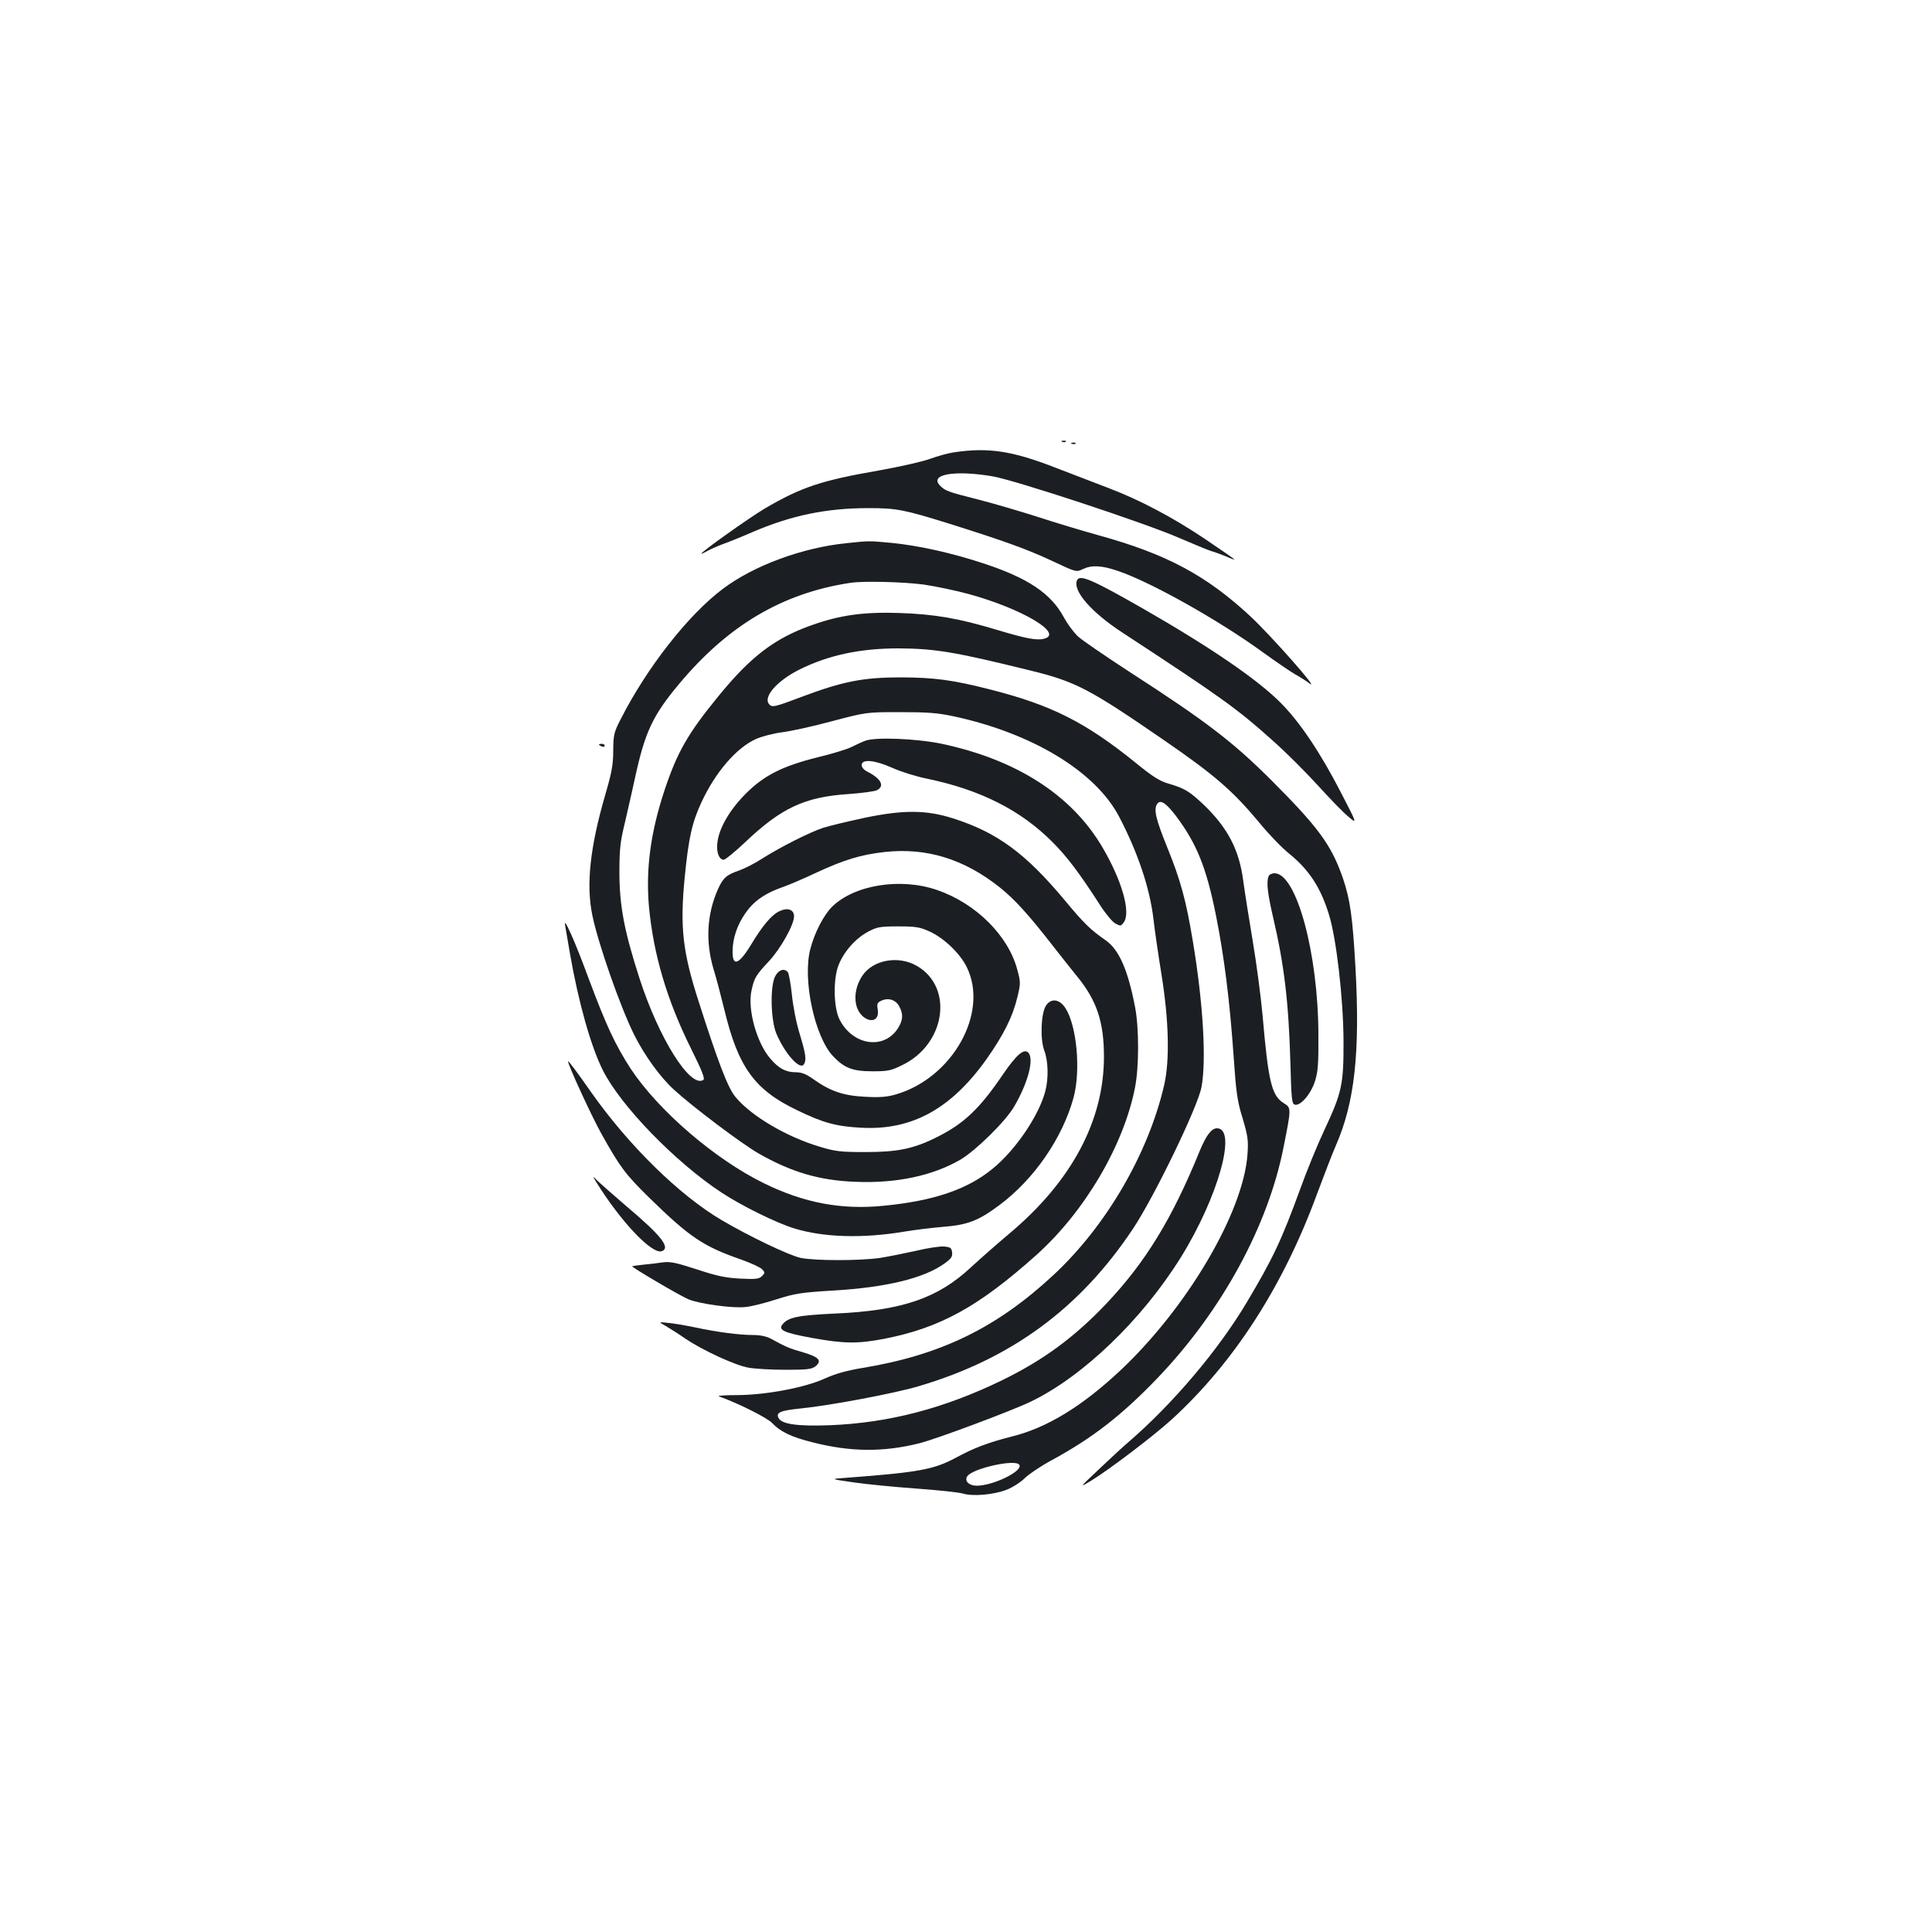 <?xml version="1.0" standalone="no"?>
<!DOCTYPE svg PUBLIC "-//W3C//DTD SVG 20010904//EN"
 "http://www.w3.org/TR/2001/REC-SVG-20010904/DTD/svg10.dtd">
<svg version="1.0" xmlns="http://www.w3.org/2000/svg"
 width="1000pt" height="1000pt" viewBox="0 0 1000 1000"
 preserveAspectRatio="xMidYMid meet">
<g transform="translate(0,1000) scale(0.1,-0.1)"
fill="#1b1f23" stroke="none">
<path d="M5498 7713 c7 -3 16 -2 19 1 4 3 -2 6 -13 5 -11 0 -14 -3 -6 -6z"/>
<path d="M5548 7703 c7 -3 16 -2 19 1 4 3 -2 6 -13 5 -11 0 -14 -3 -6 -6z"/>
<path d="M4939 7659 c-30 -4 -87 -20 -125 -34 -38 -14 -157 -41 -264 -60 -300
-52 -404 -87 -593 -198 -82 -49 -327 -223 -327 -233 0 -2 15 5 33 15 17 10 55
26 82 36 28 10 95 37 150 61 200 86 382 124 600 124 147 0 185 -8 420 -81 282
-89 397 -130 528 -191 127 -60 128 -60 161 -44 47 22 96 20 182 -9 169 -57
522 -255 749 -420 72 -52 148 -104 170 -116 22 -12 55 -33 74 -47 56 -42 -199
247 -306 347 -229 213 -436 324 -789 421 -82 23 -223 65 -314 95 -91 29 -230
70 -309 90 -150 38 -169 44 -195 71 -58 58 71 82 269 49 116 -19 795 -243 970
-320 72 -31 145 -61 163 -67 19 -5 53 -18 78 -28 24 -11 44 -18 44 -16 0 2
-71 51 -157 109 -166 111 -335 200 -493 260 -52 20 -176 68 -276 106 -226 88
-348 106 -525 80z"/>
<path d="M4385 7189 c-231 -23 -484 -116 -645 -238 -178 -134 -391 -406 -526
-671 -36 -70 -39 -81 -40 -165 0 -75 -8 -115 -43 -235 -77 -267 -98 -459 -65
-618 30 -146 144 -472 215 -615 54 -109 136 -222 206 -286 98 -90 352 -281
439 -331 170 -97 315 -140 501 -147 211 -9 399 31 543 114 80 47 233 197 279
275 72 123 105 248 73 280 -22 22 -61 -11 -130 -112 -120 -177 -201 -255 -341
-325 -121 -61 -204 -78 -371 -78 -128 0 -156 3 -235 27 -173 51 -358 160 -439
259 -39 48 -88 175 -191 497 -82 255 -96 383 -71 638 20 205 38 285 87 390 72
155 180 281 282 327 29 13 90 29 137 35 47 6 164 32 260 58 175 46 175 46 350
46 143 0 194 -4 278 -22 407 -88 733 -286 855 -520 97 -186 158 -368 177 -527
6 -55 25 -185 42 -290 38 -236 43 -443 14 -570 -82 -356 -301 -732 -575 -986
-293 -272 -581 -412 -984 -479 -86 -14 -144 -31 -197 -55 -103 -47 -303 -85
-453 -86 -61 0 -105 -3 -97 -6 103 -37 250 -111 276 -138 42 -45 100 -73 208
-100 199 -51 369 -52 556 -5 90 23 475 167 575 215 270 130 576 424 777 747
193 311 293 668 187 668 -28 0 -56 -36 -90 -119 -143 -351 -280 -574 -482
-788 -166 -175 -328 -294 -542 -398 -301 -146 -586 -220 -891 -232 -164 -6
-247 5 -264 37 -15 29 8 39 116 50 150 15 485 78 609 115 478 141 834 402
1108 813 110 164 338 635 356 736 26 141 8 438 -45 755 -35 211 -63 315 -134
489 -58 144 -69 192 -51 220 16 26 46 7 99 -63 107 -143 157 -267 207 -519 42
-212 70 -436 90 -721 13 -190 19 -234 47 -324 27 -92 30 -113 25 -185 -21
-302 -315 -799 -663 -1124 -194 -181 -375 -292 -552 -336 -132 -34 -198 -59
-298 -113 -111 -59 -189 -74 -564 -102 -85 -6 -85 -6 40 -24 69 -10 215 -24
325 -32 110 -8 218 -19 240 -26 53 -15 157 -6 225 20 29 11 72 38 94 60 23 22
84 63 136 91 214 116 366 234 552 428 332 347 572 787 652 1196 40 200 40 202
1 226 -63 39 -80 109 -110 455 -9 99 -32 272 -51 385 -19 113 -41 252 -49 311
-21 161 -80 274 -206 395 -72 68 -98 84 -181 108 -45 13 -82 36 -170 108 -260
210 -435 298 -748 378 -199 51 -292 63 -465 64 -199 0 -303 -21 -516 -101
-138 -52 -151 -55 -166 -40 -37 36 35 121 154 181 151 75 314 110 513 110 189
-1 292 -18 681 -114 237 -58 306 -94 698 -364 257 -177 352 -259 490 -425 48
-59 117 -130 153 -159 104 -84 164 -176 207 -317 38 -122 74 -435 75 -650 1
-229 -8 -269 -100 -466 -35 -74 -91 -211 -124 -303 -98 -268 -141 -359 -278
-589 -146 -245 -382 -524 -612 -722 -25 -21 -92 -83 -150 -138 -105 -99 -105
-99 -42 -61 97 60 321 230 418 318 320 293 574 686 749 1161 37 99 81 214 99
255 98 223 126 482 102 920 -15 266 -28 355 -65 464 -60 173 -126 263 -375
512 -196 195 -334 301 -726 554 -129 84 -252 168 -273 188 -21 21 -52 63 -69
94 -67 126 -186 206 -421 283 -168 55 -333 91 -472 105 -120 11 -114 11 -230
-1z m398 -215 c62 -9 166 -31 232 -49 276 -76 493 -205 389 -231 -38 -10 -94
1 -241 45 -198 60 -325 82 -504 88 -187 7 -313 -11 -458 -63 -192 -68 -315
-162 -483 -368 -158 -193 -213 -290 -278 -485 -73 -220 -98 -409 -81 -604 23
-246 93 -484 218 -735 59 -119 73 -156 63 -162 -68 -42 -229 214 -330 526 -79
245 -103 373 -104 544 0 124 4 162 28 260 15 63 38 167 52 230 52 241 92 326
229 490 253 303 535 470 885 523 67 11 283 5 383 -9z m493 -4556 c20 -32 -135
-108 -221 -108 -39 0 -64 24 -49 48 25 41 251 92 270 60z"/>
<path d="M5574 6995 c-21 -54 75 -164 232 -267 524 -343 596 -395 788 -567 64
-57 165 -158 226 -225 60 -66 131 -140 158 -162 48 -41 48 -41 -38 125 -105
204 -211 362 -310 462 -122 123 -364 288 -714 489 -268 153 -329 179 -342 145z"/>
<path d="M4479 6166 c-19 -7 -53 -23 -75 -34 -21 -10 -97 -34 -169 -51 -185
-46 -280 -94 -376 -190 -83 -84 -138 -178 -146 -254 -6 -48 9 -87 33 -87 8 0
57 40 108 88 189 180 310 237 538 252 70 5 136 14 147 20 41 21 22 59 -46 94
-21 10 -33 24 -33 36 0 33 69 26 160 -15 42 -19 122 -44 176 -55 277 -57 487
-163 652 -329 74 -74 138 -158 246 -326 28 -44 64 -87 79 -95 26 -14 29 -14
43 5 39 51 -9 219 -112 393 -159 268 -443 450 -829 532 -127 27 -344 36 -396
16z"/>
<path d="M3100 6146 c0 -2 7 -6 15 -10 8 -3 15 -1 15 4 0 6 -7 10 -15 10 -8 0
-15 -2 -15 -4z"/>
<path d="M4475 5767 c-88 -19 -185 -42 -215 -52 -68 -22 -222 -100 -315 -159
-38 -25 -92 -52 -120 -62 -65 -22 -83 -38 -110 -99 -56 -127 -64 -269 -22
-410 15 -49 40 -144 56 -210 71 -297 156 -416 376 -521 136 -66 202 -84 331
-91 263 -15 467 97 651 356 88 125 135 219 159 320 17 71 17 78 0 140 -46 177
-214 345 -415 414 -189 66 -431 27 -546 -88 -43 -44 -90 -135 -111 -218 -41
-158 23 -455 119 -555 57 -60 101 -77 202 -77 82 0 96 3 157 33 223 109 265
403 73 513 -96 55 -227 31 -282 -52 -30 -45 -42 -100 -32 -147 19 -91 126
-116 112 -26 -5 29 -2 35 20 45 36 16 74 4 92 -31 19 -36 19 -63 1 -98 -67
-129 -241 -110 -312 34 -29 61 -32 203 -5 275 27 72 89 142 155 177 46 24 61
27 156 27 93 0 112 -4 163 -27 75 -35 157 -114 191 -184 116 -236 -74 -574
-368 -659 -45 -13 -83 -16 -155 -12 -112 5 -181 28 -265 87 -43 31 -66 40 -97
40 -52 0 -89 20 -132 71 -71 82 -119 257 -97 353 14 65 22 78 92 153 60 65
128 187 128 230 0 35 -33 47 -75 27 -41 -19 -87 -73 -149 -176 -68 -111 -101
-114 -93 -7 6 68 35 137 83 196 40 49 96 84 177 112 31 11 109 44 174 75 143
66 228 92 351 106 218 24 412 -36 598 -184 78 -63 148 -140 277 -306 36 -47
92 -116 123 -155 101 -124 138 -234 138 -415 0 -330 -167 -643 -485 -911 -62
-52 -154 -133 -205 -180 -172 -160 -358 -223 -704 -238 -189 -9 -239 -19 -269
-55 -25 -30 5 -44 151 -71 166 -30 235 -31 373 -5 291 57 488 165 789 434 251
225 453 569 511 868 21 108 21 307 0 416 -37 192 -83 297 -152 345 -78 54
-112 87 -210 205 -205 246 -352 354 -583 427 -136 43 -254 44 -455 2z"/>
<path d="M6566 5464 c-12 -31 -5 -89 24 -214 57 -244 80 -436 89 -750 5 -195
8 -215 24 -218 30 -6 84 58 104 124 15 48 18 91 17 239 -1 423 -114 835 -227
835 -14 0 -28 -7 -31 -16z"/>
<path d="M2925 5210 c2 -14 14 -79 25 -145 43 -249 109 -484 171 -606 92 -183
375 -475 614 -632 105 -69 282 -156 375 -185 153 -47 354 -53 570 -17 52 9
144 20 203 25 126 10 182 32 288 111 181 134 329 349 386 559 38 142 16 373
-43 463 -30 46 -74 52 -100 12 -26 -39 -31 -174 -9 -232 21 -55 23 -146 5
-213 -34 -127 -155 -304 -272 -399 -131 -108 -307 -167 -564 -192 -219 -22
-413 15 -619 116 -254 124 -548 377 -691 594 -80 124 -126 222 -219 471 -69
188 -130 324 -120 270z"/>
<path d="M4013 4948 c-28 -51 -24 -225 5 -297 44 -104 122 -192 143 -160 14
23 10 52 -21 155 -18 57 -35 144 -41 204 -6 58 -16 111 -21 118 -19 22 -47 13
-65 -20z"/>
<path d="M2940 4507 c0 -19 119 -278 171 -372 98 -176 126 -213 248 -333 211
-206 280 -253 479 -322 50 -18 98 -40 107 -50 15 -16 15 -19 -1 -35 -15 -15
-32 -17 -113 -13 -77 4 -122 14 -225 48 -108 35 -137 41 -175 36 -25 -4 -71
-9 -101 -12 -30 -3 -56 -7 -58 -8 -4 -5 248 -153 291 -171 57 -24 233 -48 297
-40 30 3 102 21 160 40 95 30 125 35 290 45 277 16 474 64 580 141 33 24 41
35 38 57 -3 23 -8 27 -41 30 -22 2 -87 -8 -145 -22 -59 -13 -143 -30 -187 -37
-105 -15 -335 -15 -410 0 -61 13 -270 113 -412 197 -218 129 -478 384 -672
659 -79 113 -121 168 -121 162z"/>
<path d="M3084 3885 c129 -209 292 -380 342 -361 46 18 -4 81 -183 232 -64 55
-130 113 -147 129 -30 30 -30 30 -12 0z"/>
<path d="M3447 3136 c22 -13 68 -42 102 -66 90 -60 256 -137 325 -149 33 -6
119 -11 192 -11 113 0 135 3 155 18 35 29 18 48 -63 72 -71 20 -94 30 -168 71
-23 12 -54 19 -92 19 -71 0 -187 15 -303 40 -49 10 -112 21 -139 23 -48 5 -48
5 -9 -17z"/>
</g>
</svg>
